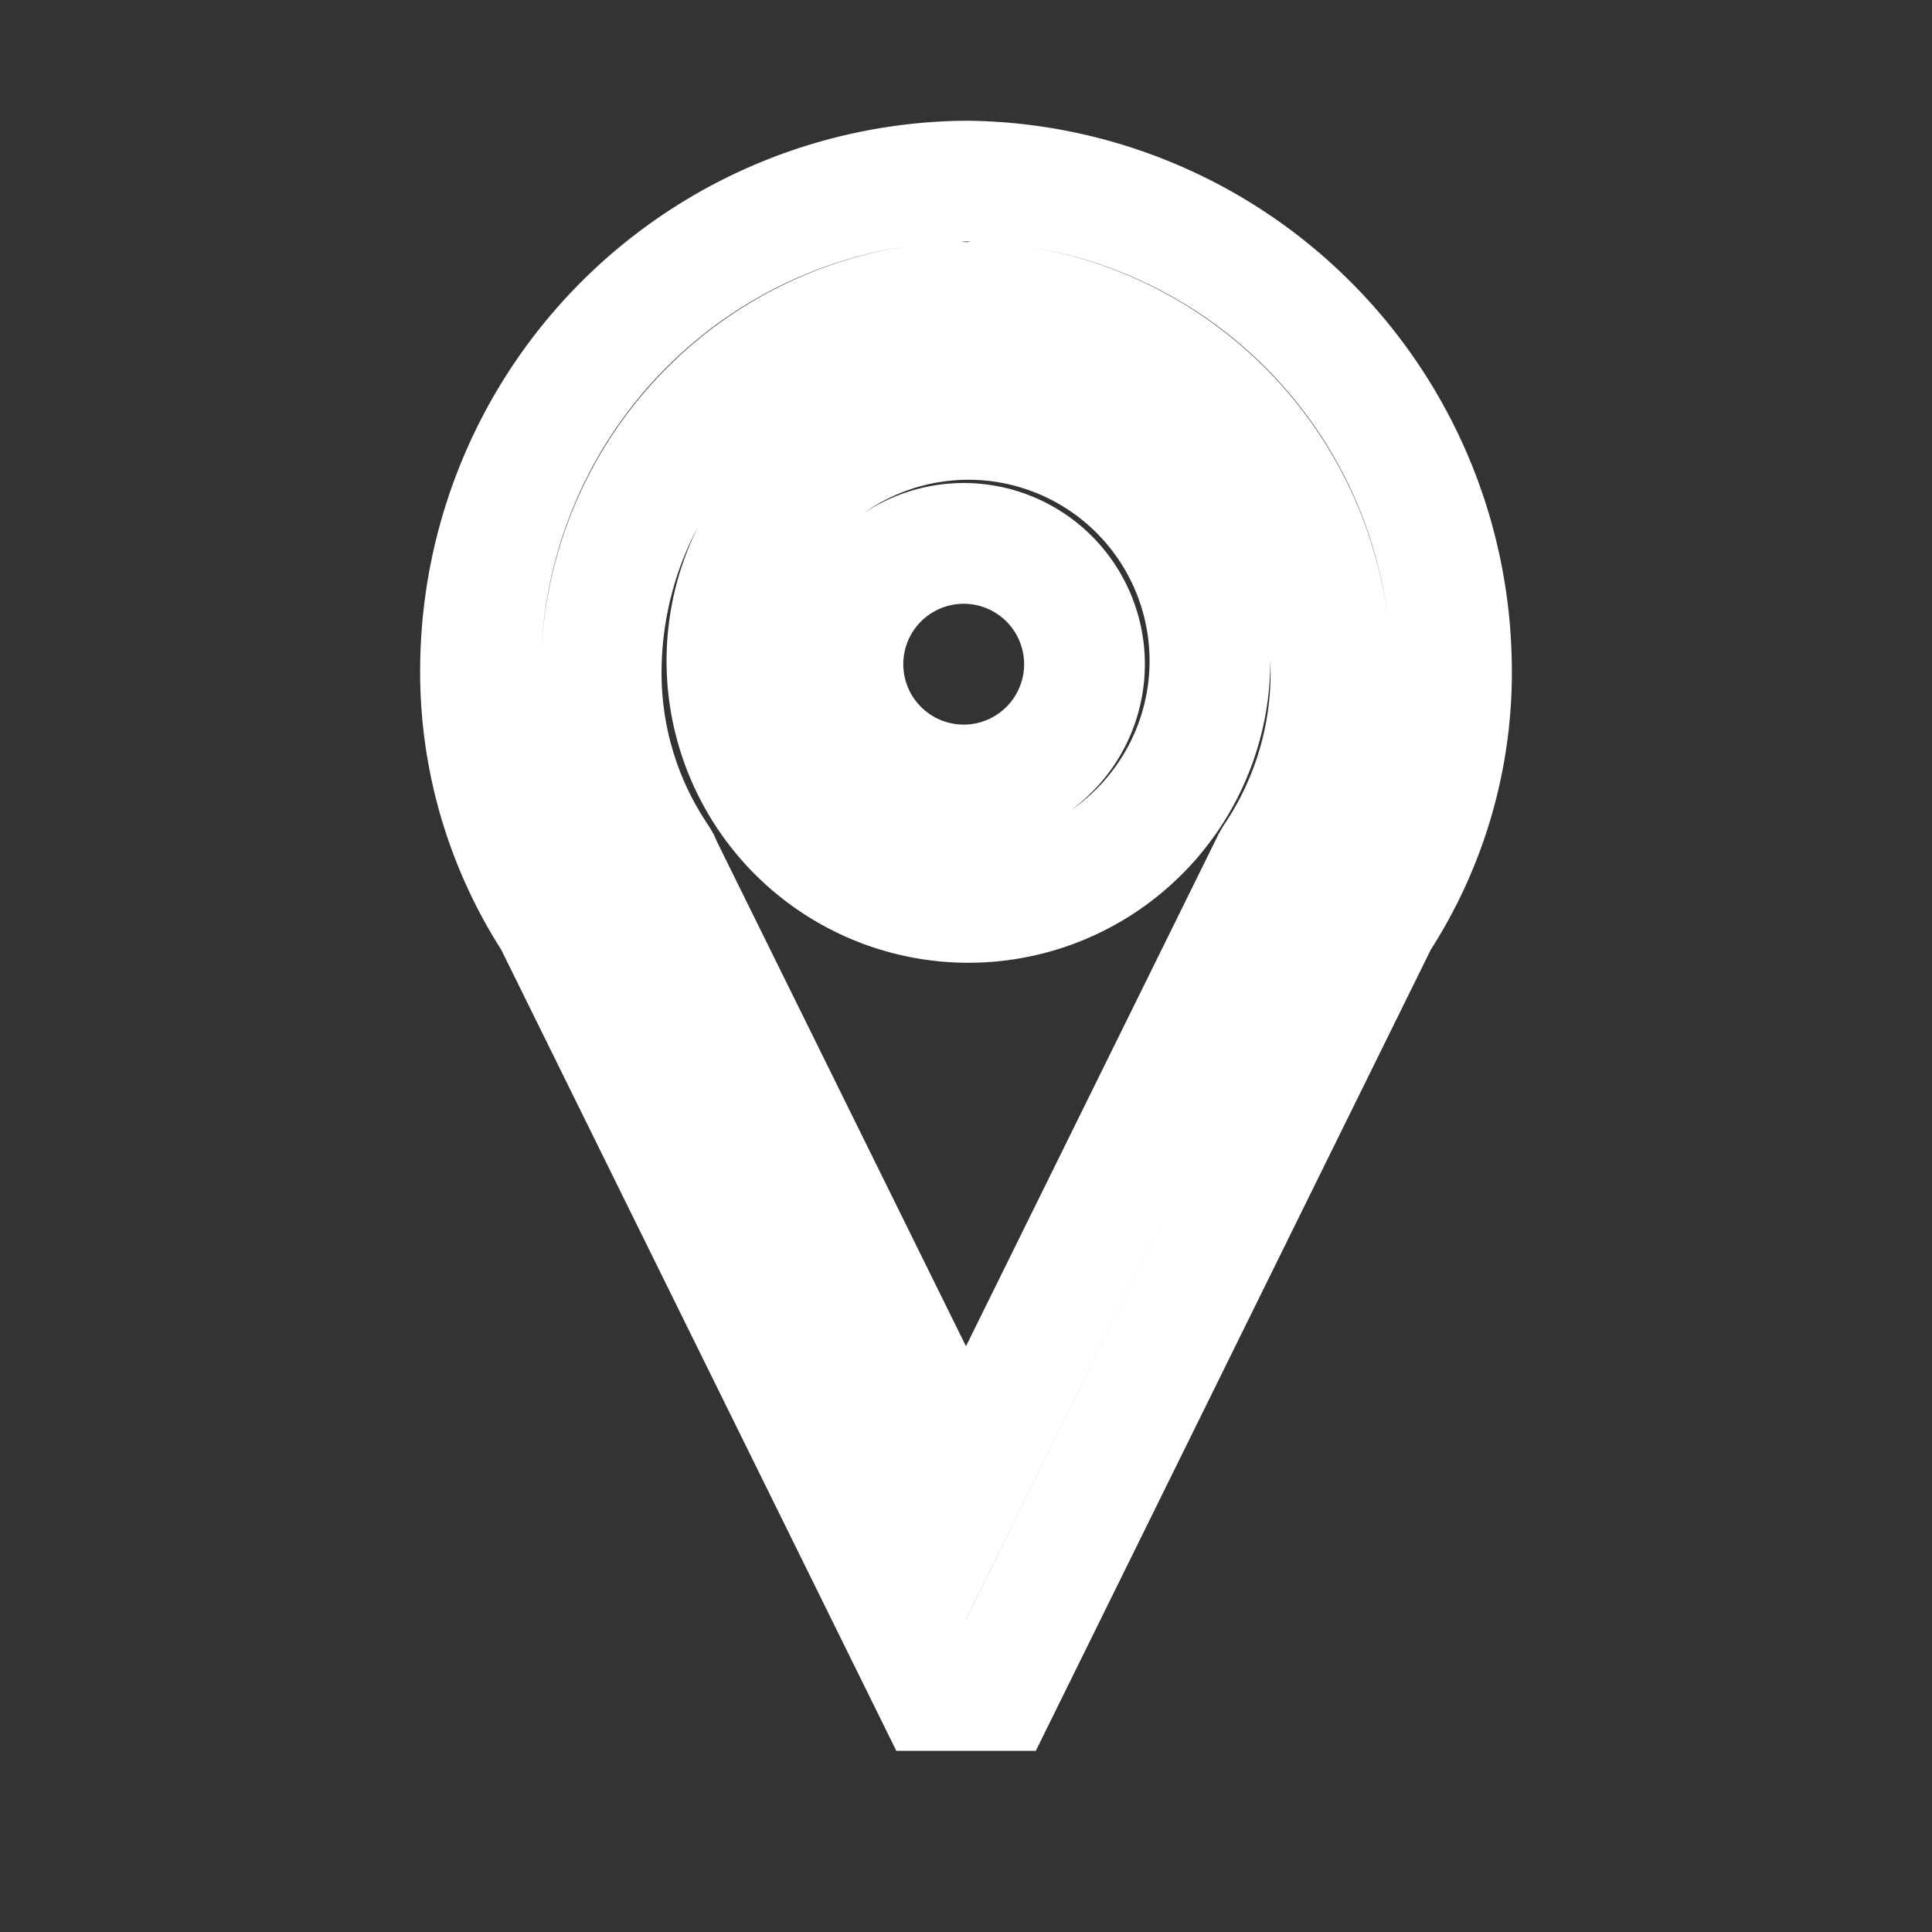 <svg width="16" height="16" viewBox="0 0 16 16" xmlns="http://www.w3.org/2000/svg" fill="none" stroke="#FFFFFF"><rect x="0" y="0" width="16" height="16" fill="#333333" stroke="none"/><path fill-rule="evenodd" clip-rule="evenodd" d="M10.832 2.688A4.056 4.056 0 0 0 8.02 1.5h-.04a4.056 4.056 0 0 0-4 4c-.013.75.198 1.487.606 2.117L7.734 14h.533l3.147-6.383c.409-.63.62-1.367.606-2.117a4.056 4.056 0 0 0-1.188-2.812zM7.925 2.5l.082.01.074-.01a3.075 3.075 0 0 1 2.941 3.037 2.74 2.74 0 0 1-.467 1.568l-.02.034-.017.035L8 12.279l-2.517-5.1-.017-.039-.02-.034a2.74 2.74 0 0 1-.467-1.568A3.074 3.074 0 0 1 7.924 2.5zm.612 2.169a1 1 0 1 0-1.112 1.663 1 1 0 0 0 1.112-1.663zM6.87 3.837a2 2 0 1 1 2.22 3.326 2 2 0 0 1-2.22-3.326z"/></svg>